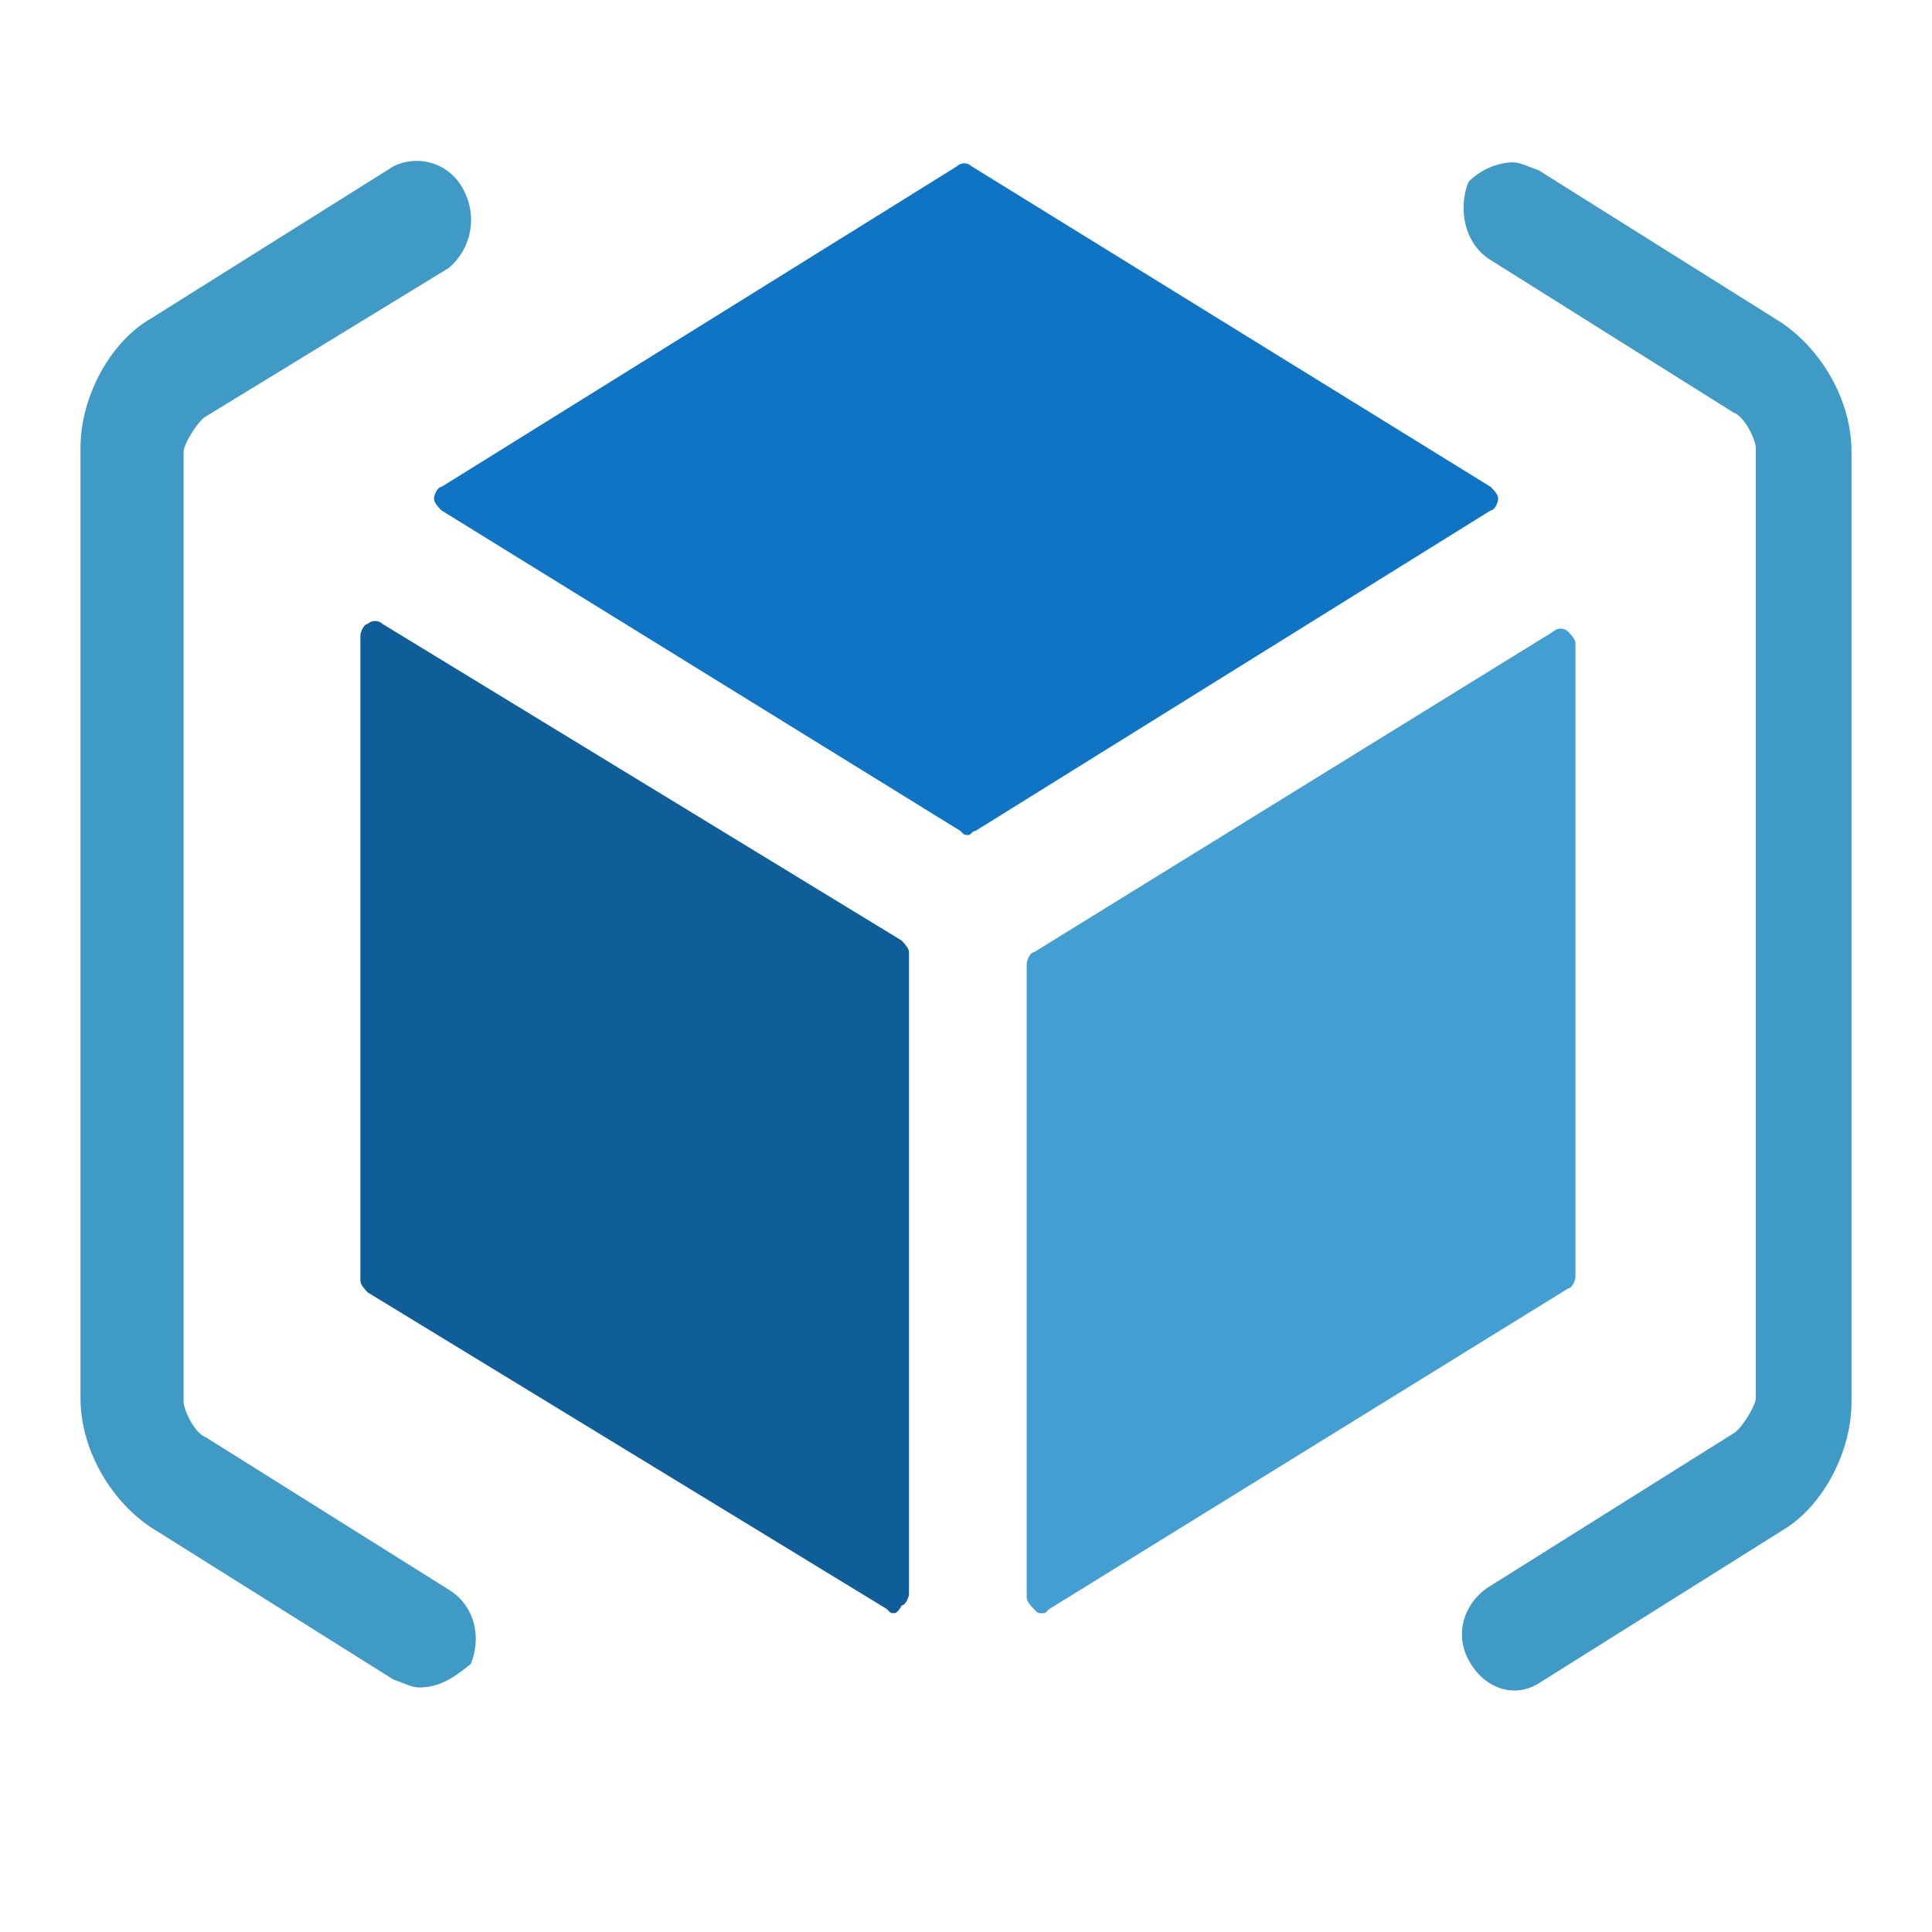<svg width="24" height="24" fill="none" xmlns="http://www.w3.org/2000/svg"><path d="M12.024 10.372c-.046 0-.046 0-.092-.049L5.483 6.34c-.046-.048-.091-.097-.091-.146 0-.048.045-.145.091-.145l6.404-3.983a.132.132 0 01.183 0l6.449 3.983c.046.048.092.097.092.145 0 .049-.046.146-.092.146l-6.403 3.983c-.046 0-.046.05-.092.05z" fill="#0F74C4"/><path d="M11.11 20.039c-.047 0-.047 0-.092-.05l-6.45-3.934c-.045-.049-.091-.097-.091-.146V7.896c0-.049.046-.146.092-.146.045-.048.136-.048.182 0l6.45 3.934c.045.05.091.098.091.146v7.967c0 .048-.046.146-.091.146-.046.097-.092.097-.092.097z" fill="#0F5E9A"/><path d="M12.938 20.039c-.046 0-.046 0-.092-.05-.046-.047-.091-.096-.091-.145v-7.869c0-.048.045-.146.091-.146l6.45-3.983a.132.132 0 01.182 0c.046.049.092.097.092.146v7.87c0 .047-.046.144-.092.144L13.03 19.99c-.045.049-.045.049-.091.049z" fill="#59B4D9"/><path opacity=".5" d="M12.938 20.039c-.046 0-.046 0-.092-.05-.046-.047-.091-.096-.091-.145v-7.869c0-.048.045-.146.091-.146l6.45-3.983a.132.132 0 01.182 0c.046.049.092.097.092.146v7.87c0 .047-.046.144-.092.144L13.03 19.99c-.045.049-.045.049-.091.049z" fill="#2E89CB"/><path d="M5.208 20.962c-.091 0-.183-.05-.32-.098L1.87 18.97c-.504-.34-.87-.972-.87-1.603V5.563c0-.632.366-1.311.87-1.603l3.018-1.894a.65.65 0 01.869.291.784.784 0 01-.183.972L2.555 5.175c-.091.048-.274.34-.274.437v11.803c0 .098.137.389.274.438l3.019 1.894c.32.195.411.583.275.923-.184.146-.366.292-.64.292zM18.792 2.017c.091 0 .183.049.32.097l3.019 1.895c.503.34.869.971.869 1.602v11.804c0 .632-.366 1.312-.87 1.603l-3.018 1.895c-.32.194-.686.049-.869-.292-.183-.34-.046-.728.274-.922l3.02-1.895c.091-.049.274-.34.274-.437V5.563c0-.097-.137-.388-.275-.437L18.517 3.23c-.32-.194-.411-.631-.274-.971a.822.822 0 01.549-.243z" fill="#3F9AC5"/></svg>